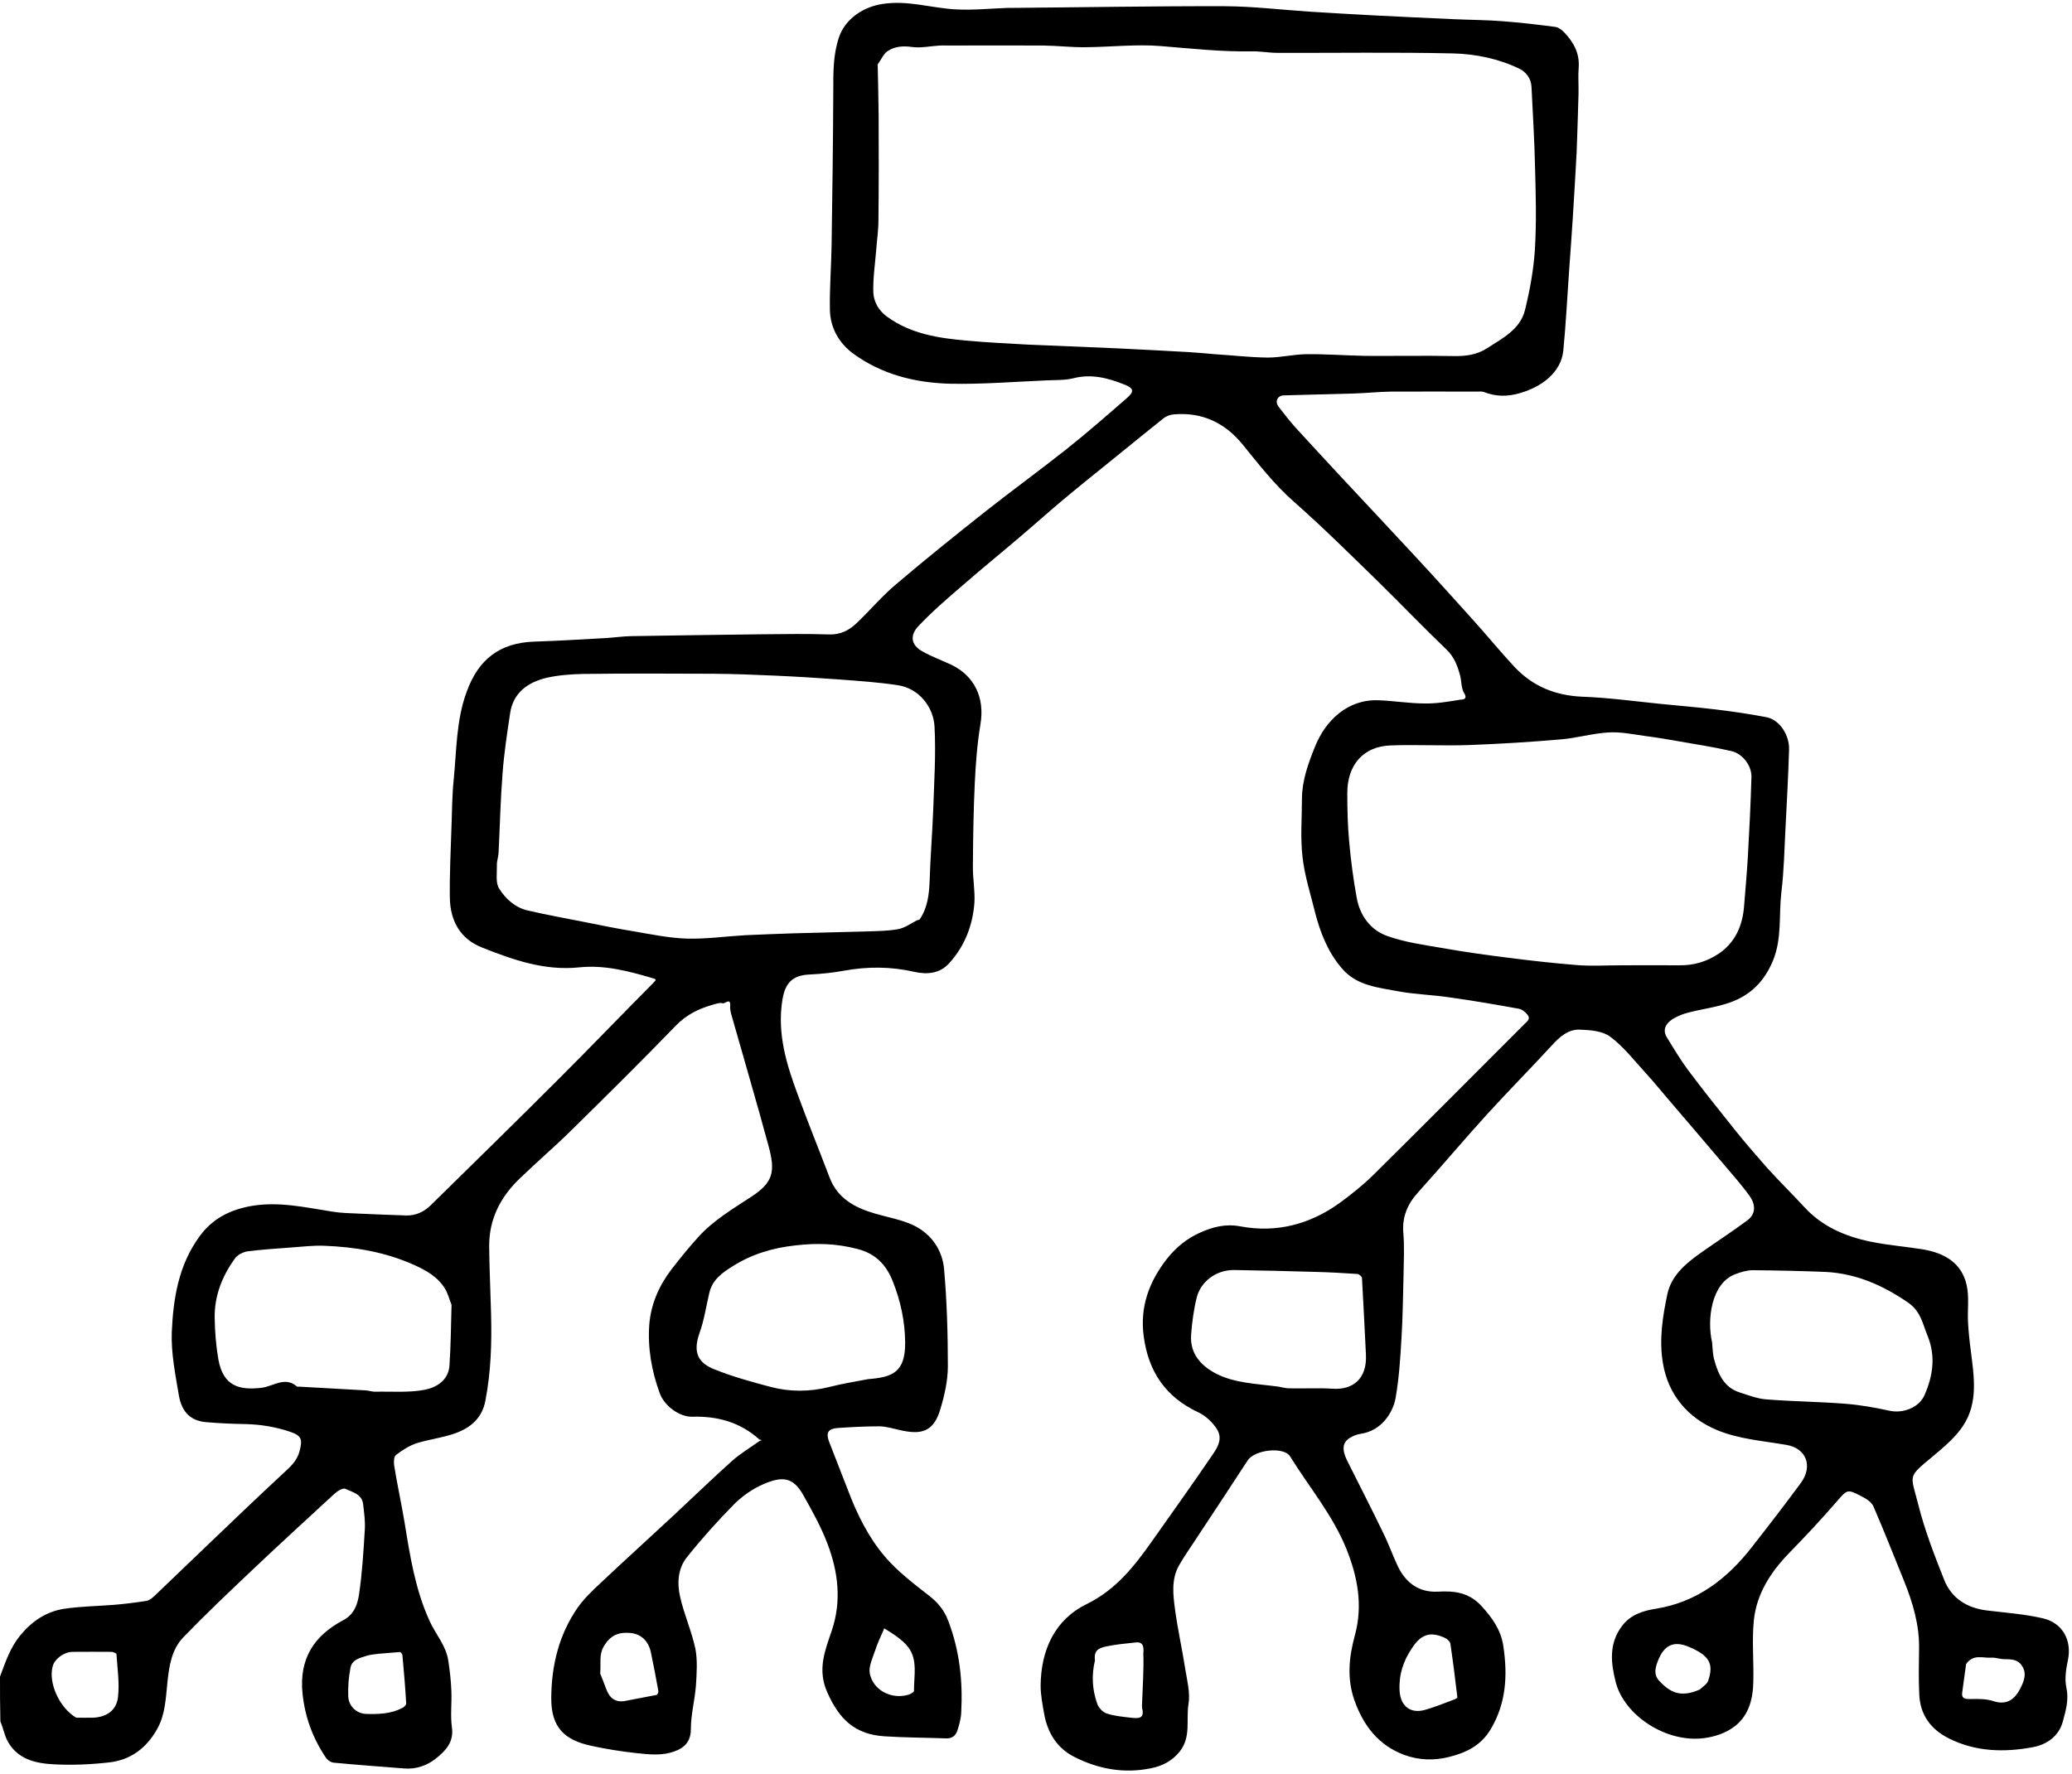 <?xml version="1.0" encoding="utf-8"?>
<!DOCTYPE svg PUBLIC "-//W3C//DTD SVG 1.1//EN" "http://www.w3.org/Graphics/SVG/1.1/DTD/svg11.dtd">

<svg version="1.1" id="Contours" xmlns="http://www.w3.org/2000/svg" xmlns:xlink="http://www.w3.org/1999/xlink" x="0px" y="0px" width="1101.287" height="942.961" viewBox="0 0 1101.287 942.961" xml:space="preserve" stroke="black" fill="none" stroke-linecap='round' stroke-linejoin='round'>
<desc xmlns:shape="http://adobe.com/products/shape">
</desc>
<path d='M0.0 891.4 C2.9 883.6 5.4 876.0 10.8 869.4 C17.1 861.8 24.6 856.8 34.1 855.3 C42.9 854.0 51.8 853.9 60.7 853.2 C66.5 852.7 72.2 852.0 77.9 851.1 C79.6 850.8 81.2 849.3 82.6 848.0 C92.3 838.8 101.9 829.4 111.6 820.2 C124.3 808.0 137.1 795.8 150.0 783.8 C153.9 780.2 157.7 777.1 159.2 771.6 C160.9 765.2 160.3 763.3 154.2 761.2 C146.5 758.6 138.6 757.3 130.4 757.1 C123.5 757.0 116.7 756.7 109.8 756.1 C101.7 755.5 96.7 751.1 95.1 742.0 C93.2 730.8 90.9 719.4 91.3 708.2 C92.1 690.3 94.9 672.6 106.0 657.4 C112.9 647.8 122.4 643.1 133.9 641.1 C148.3 638.7 162.2 641.9 176.3 644.1 C180.9 644.9 185.7 645.0 190.4 645.2 C198.9 645.6 207.4 645.9 216.0 646.2 C221.0 646.3 225.3 644.3 228.8 640.9 C251.8 618.3 274.8 595.8 297.6 573.0 C314.3 556.3 330.6 539.3 347.2 522.6 C349.0 520.7 349.1 520.7 346.4 519.9 C333.8 516.2 321.1 512.9 307.8 514.3 C289.4 516.2 272.7 510.3 256.1 503.7 C244.5 499.1 239.4 489.5 239.1 477.6 C238.9 464.6 239.6 451.6 240.0 438.6 C240.3 430.7 240.3 422.8 241.1 415.0 C242.7 399.2 242.4 383.1 248.0 367.9 C254.2 350.7 265.4 341.7 284.2 341.1 C297.0 340.7 309.7 339.9 322.4 339.2 C326.8 338.9 331.1 338.3 335.5 338.2 C358.9 337.8 382.2 337.5 405.6 337.2 C417.3 337.1 429.0 336.9 440.7 337.3 C447.0 337.5 451.6 334.9 455.6 331.0 C462.6 324.3 468.9 316.8 476.3 310.6 C491.7 297.5 507.5 284.8 523.4 272.2 C537.6 261.0 552.3 250.3 566.6 239.0 C577.7 230.2 588.4 220.8 599.1 211.5 C603.0 208.1 602.5 206.4 597.8 204.5 C589.0 201.0 580.2 198.6 570.5 201.1 C566.1 202.2 561.5 202.0 556.9 202.2 C539.5 202.9 522.1 204.4 504.8 204.0 C486.4 203.5 468.7 199.1 453.5 188.0 C445.9 182.4 441.3 174.3 441.1 164.7 C440.9 153.3 441.8 141.9 442.0 130.5 C442.4 103.0 442.8 75.4 442.9 47.9 C442.9 38.4 442.8 29.1 445.9 19.9 C449.3 9.7 459.4 3.5 469.1 2.1 C482.4 0.0 495.1 4.3 508.1 5.0 C517.2 5.5 526.4 4.5 535.6 4.2 C536.3 4.2 537.0 4.2 537.6 4.2 C575.5 3.9 613.4 3.2 651.2 3.3 C666.1 3.4 681.1 5.2 696.0 6.2 C707.5 6.9 719.1 7.6 730.6 8.2 C744.7 8.9 758.8 9.6 772.8 10.2 C781.5 10.6 790.2 10.6 798.9 11.3 C808.2 12.0 817.4 13.1 826.6 14.3 C828.3 14.5 830.1 15.9 831.4 17.2 C836.2 22.3 839.6 28.1 839.1 35.7 C838.7 40.4 839.1 45.1 839.0 49.8 C838.7 60.2 838.4 70.6 838.0 80.9 C837.4 92.3 836.7 103.7 836.0 115.1 C835.4 124.7 834.7 134.2 834.0 143.8 C833.0 158.0 832.3 172.3 830.9 186.5 C829.7 198.0 819.4 205.8 807.5 209.1 C801.2 210.9 794.9 210.9 788.7 208.4 C787.5 208.0 786.1 208.2 784.7 208.2 C769.6 208.2 754.4 208.1 739.2 208.2 C732.7 208.3 726.2 209.0 719.7 209.2 C707.2 209.6 694.8 209.8 682.4 210.2 C679.0 210.3 677.5 213.4 679.5 216.1 C682.3 219.8 685.2 223.5 688.3 227.0 C696.1 235.6 704.1 244.1 712.0 252.7 C725.9 267.6 739.8 282.4 753.7 297.4 C763.7 308.2 773.5 319.1 783.4 330.1 C790.7 338.2 797.6 346.7 805.0 354.6 C814.7 364.9 826.7 369.8 841.0 370.4 C854.8 370.9 868.6 372.8 882.4 374.2 C892.3 375.2 902.2 376.0 912.1 377.2 C921.1 378.3 930.1 379.6 938.9 381.3 C945.7 382.6 951.2 390.6 950.9 398.7 C950.5 412.6 949.7 426.5 949.0 440.4 C948.4 451.8 948.2 463.2 946.8 474.5 C945.4 486.6 947.2 498.8 942.4 510.6 C937.8 521.8 930.3 529.2 919.4 533.0 C912.4 535.5 904.8 536.4 897.5 538.3 C894.6 539.0 891.6 540.2 889.0 541.8 C885.5 544.1 883.4 547.3 886.0 551.6 C889.6 557.4 893.0 563.2 897.0 568.6 C905.1 579.4 913.6 590.1 922.1 600.7 C927.8 607.8 933.7 614.6 939.7 621.4 C945.9 628.2 952.5 634.7 958.8 641.5 C968.3 652.0 980.6 657.3 994.1 660.1 C1003.2 662.0 1012.6 662.7 1021.9 664.2 C1033.3 666.1 1042.7 671.3 1045.3 683.3 C1046.7 689.5 1045.7 696.3 1046.0 702.7 C1046.3 707.9 1046.8 713.0 1047.5 718.1 C1049.2 731.7 1051.5 745.5 1043.6 757.7 C1039.5 764.1 1033.2 769.3 1027.3 774.3 C1013.5 785.7 1015.5 783.7 1019.6 800.0 C1023.0 813.5 1028.1 826.7 1033.3 839.8 C1037.2 849.7 1045.4 854.9 1056.1 856.2 C1066.0 857.4 1076.1 858.1 1085.9 860.4 C1096.5 862.9 1101.3 872.3 1099.1 882.7 C1098.1 887.4 1097.3 892.6 1098.3 897.2 C1099.7 903.7 1098.0 909.4 1096.4 915.3 C1094.2 923.3 1087.6 927.6 1080.4 928.9 C1065.3 931.7 1050.1 931.4 1035.8 924.2 C1026.1 919.3 1020.5 911.6 1020.1 900.6 C1019.7 892.6 1019.9 884.5 1020.0 876.5 C1020.2 863.9 1016.7 852.2 1012.1 840.7 C1006.7 827.5 1001.5 814.1 995.8 801.0 C994.8 798.5 991.6 796.6 989.0 795.3 C981.8 791.5 981.7 792.1 976.4 798.1 C968.2 807.6 959.7 816.7 951.0 825.6 C941.2 835.7 933.7 847.2 932.2 861.3 C931.1 872.2 932.2 883.3 931.9 894.3 C931.7 904.0 929.1 913.2 920.6 918.8 C916.5 921.6 911.2 923.3 906.3 924.0 C885.7 927.0 863.3 911.9 858.8 894.4 C856.2 884.3 855.0 874.0 862.0 864.6 C866.5 858.5 873.1 856.4 880.0 855.3 C902.0 851.8 918.1 839.3 931.3 822.3 C940.0 811.2 948.7 799.9 957.1 788.5 C963.8 779.4 960.0 770.0 949.6 768.2 C937.1 766.0 924.3 765.2 912.4 760.2 C897.4 753.9 886.6 741.8 883.8 724.4 C881.8 712.0 883.7 700.0 886.2 688.1 C888.3 678.2 895.9 671.8 903.8 666.2 C912.0 660.4 920.5 654.9 928.6 648.9 C933.8 645.1 932.8 639.8 929.9 635.8 C925.5 629.7 920.4 624.0 915.5 618.2 C905.9 606.9 896.2 595.5 886.5 584.2 C882.6 579.7 878.9 575.0 874.8 570.6 C868.7 563.9 863.0 556.5 855.9 551.2 C851.8 548.1 845.2 547.6 839.6 547.4 C833.4 547.2 828.9 551.3 824.7 555.9 C813.4 568.2 801.7 580.0 790.5 592.3 C778.1 605.9 766.3 620.0 754.0 633.6 C748.1 640.0 745.1 647.0 745.9 655.8 C746.5 663.1 746.1 670.5 746.0 677.8 C745.7 689.0 745.6 700.2 744.9 711.4 C744.3 722.0 743.6 732.7 741.8 743.1 C740.5 750.7 734.5 760.7 723.1 762.3 C721.1 762.6 718.9 763.5 717.2 764.6 C713.5 767.0 713.2 770.8 716.0 776.5 C722.4 789.3 729.0 802.1 735.2 815.0 C738.1 820.8 740.2 826.9 743.0 832.8 C747.3 841.6 754.2 846.7 764.3 846.2 C773.0 845.7 780.7 846.6 787.3 853.7 C793.1 860.0 797.7 866.5 799.0 874.9 C801.4 890.6 800.6 905.7 792.1 919.7 C786.9 928.2 779.0 931.9 770.1 934.1 C762.2 936.1 754.0 935.8 746.4 933.0 C732.7 927.9 724.7 917.5 719.9 904.0 C715.8 892.3 717.0 881.0 720.1 869.5 C724.5 853.6 721.6 838.3 715.6 823.4 C708.3 805.4 695.8 790.6 685.7 774.3 C682.5 769.0 666.9 770.6 663.1 776.5 C654.5 789.8 645.7 803.0 637.0 816.2 C633.6 821.5 629.9 826.6 626.8 832.0 C622.4 839.6 623.5 848.0 624.6 856.1 C626.0 866.4 628.3 876.6 629.9 886.9 C630.9 893.2 632.7 899.9 631.7 906.0 C630.3 914.3 633.2 923.3 627.1 931.1 C623.0 936.3 617.7 938.9 611.7 940.1 C597.6 943.0 583.9 940.6 571.1 934.1 C561.9 929.5 556.8 921.3 555.0 911.3 C554.1 906.2 553.1 901.1 553.1 896.1 C553.3 877.2 560.6 861.1 577.6 852.8 C593.2 845.1 602.8 832.8 612.2 819.5 C622.5 804.9 632.9 790.4 642.9 775.7 C646.0 771.1 650.6 765.8 646.8 759.8 C644.5 756.1 640.7 752.6 636.8 750.8 C619.5 742.7 610.4 729.2 607.9 710.5 C605.8 694.8 610.7 681.5 620.2 669.3 C625.0 663.2 630.9 658.4 637.9 655.3 C644.6 652.3 651.4 650.5 659.3 652.0 C678.6 655.6 696.3 650.9 712.1 639.5 C718.4 634.9 724.5 630.0 730.0 624.6 C756.9 598.0 783.5 571.2 810.3 544.4 C811.7 543.0 813.7 541.7 811.9 539.5 C810.8 538.1 809.0 536.6 807.3 536.3 C795.2 534.1 783.0 532.0 770.8 530.3 C761.7 528.9 752.5 528.7 743.6 527.1 C732.7 525.0 721.1 524.2 713.2 514.8 C705.8 506.2 701.8 496.0 699.0 485.2 C696.6 475.4 693.4 465.6 692.3 455.6 C691.1 445.3 692.0 434.8 692.0 424.4 C692.1 414.7 695.4 405.7 699.0 396.8 C704.5 383.2 716.2 371.6 732.8 372.3 C741.0 372.6 749.2 374.0 757.5 374.0 C763.7 374.1 769.9 373.0 776.1 372.0 C776.7 371.9 780.5 372.2 778.2 368.5 C776.5 365.7 776.9 361.8 775.9 358.5 C774.5 353.6 772.8 349.1 768.8 345.3 C756.6 333.6 744.8 321.3 732.7 309.4 C717.9 295.0 703.2 280.4 687.8 266.8 C677.3 257.6 669.0 246.8 660.3 236.1 C651.0 224.8 638.9 219.0 624.0 220.3 C622.1 220.4 619.9 221.2 618.4 222.4 C609.5 229.5 600.7 236.7 591.8 243.9 C582.9 251.1 574.0 258.2 565.3 265.5 C557.5 272.0 550.1 278.7 542.4 285.2 C532.1 294.0 521.5 302.6 511.3 311.5 C503.4 318.3 495.4 325.2 488.2 332.8 C483.4 337.9 484.3 342.8 489.9 346.1 C494.9 349.0 500.5 351.0 505.8 353.5 C517.5 359.2 523.6 370.5 521.1 385.1 C519.4 395.4 518.6 405.9 518.1 416.4 C517.4 431.0 517.2 445.7 517.1 460.4 C517.0 467.0 518.3 473.5 517.9 480.0 C517.0 492.0 512.8 502.9 504.6 512.0 C499.6 517.6 492.9 518.2 486.0 516.7 C473.5 513.8 461.0 513.8 448.4 516.1 C442.4 517.2 436.3 517.8 430.2 518.1 C421.4 518.5 417.4 522.4 415.9 531.3 C412.9 549.3 418.0 565.8 424.1 582.2 C429.5 596.9 435.4 611.5 441.0 626.2 C445.3 637.3 454.5 642.1 465.1 645.2 C471.9 647.2 479.1 648.4 485.5 651.4 C495.0 656.0 500.9 664.5 501.8 674.8 C503.3 691.9 503.8 709.2 503.8 726.4 C503.8 734.0 502.0 741.9 499.8 749.2 C496.1 761.9 488.9 762.8 477.9 760.2 C474.3 759.4 470.8 758.3 467.2 758.3 C459.8 758.3 452.5 758.7 445.1 759.2 C440.2 759.6 438.9 761.7 440.6 766.3 C444.0 775.2 447.6 784.1 451.0 793.0 C455.7 805.4 461.7 817.4 470.2 827.4 C476.9 835.3 485.3 841.7 493.5 848.1 C498.4 851.8 501.9 856.1 504.0 861.7 C510.0 877.4 511.8 893.7 510.9 910.3 C510.8 913.5 509.9 916.8 508.9 919.9 C508.0 922.7 506.1 924.4 502.7 924.2 C491.8 923.8 480.9 923.8 470.1 923.1 C454.4 922.1 446.0 914.0 439.7 899.7 C434.3 887.6 438.5 877.5 442.1 866.9 C447.4 851.1 445.5 835.7 439.8 820.7 C436.4 811.7 431.6 803.1 426.8 794.6 C421.4 785.1 415.6 784.9 406.1 788.9 C400.4 791.3 394.9 795.1 390.5 799.4 C381.6 808.4 373.0 818.0 365.1 827.9 C360.3 833.8 359.8 841.7 361.5 849.0 C363.6 858.3 367.6 867.2 369.6 876.5 C370.8 882.8 370.3 889.6 369.9 896.1 C369.3 903.8 367.2 911.6 367.2 919.3 C367.2 927.6 361.7 930.4 355.9 931.9 C350.5 933.3 344.5 932.7 338.8 932.1 C330.5 931.2 322.2 929.9 314.0 928.1 C300.4 925.1 292.9 918.7 293.0 902.8 C293.1 885.3 297.1 869.0 307.1 854.6 C310.4 850.0 314.6 845.9 318.8 842.0 C331.8 829.7 345.1 817.7 358.2 805.5 C368.5 795.9 378.7 786.0 389.2 776.6 C393.6 772.7 398.7 769.7 403.4 766.3 C403.9 766.0 404.4 765.8 404.9 765.6 C404.4 765.4 403.9 765.5 403.5 765.2 C393.4 756.1 381.3 752.8 368.0 753.2 C361.3 753.4 353.2 747.6 350.7 740.8 C346.3 728.8 344.2 716.7 345.1 704.1 C346.0 693.4 350.2 683.6 356.8 675.0 C361.4 669.0 366.2 663.1 371.3 657.5 C379.3 648.7 389.5 642.7 399.4 636.2 C411.2 628.5 412.1 622.6 408.5 609.3 C402.3 586.3 395.5 563.4 389.0 540.4 C388.5 538.6 387.9 536.7 388.1 534.8 C388.4 530.2 385.4 533.7 384.2 533.4 C382.6 532.9 380.5 533.7 378.7 534.2 C371.3 536.3 364.8 539.5 359.2 545.3 C341.0 564.1 322.4 582.5 303.8 600.8 C294.9 609.6 285.4 617.7 276.4 626.4 C266.1 636.2 259.9 648.1 260.0 662.6 C260.1 674.4 260.7 686.3 261.0 698.2 C261.4 713.7 261.0 729.2 258.0 744.6 C256.3 754.0 250.0 759.2 241.7 762.1 C235.2 764.4 228.1 765.2 221.4 767.3 C217.5 768.6 213.8 771.0 210.5 773.5 C209.4 774.3 209.2 777.2 209.5 779.1 C211.1 789.1 213.3 799.1 215.0 809.2 C217.9 827.1 220.7 845.1 228.3 861.7 C231.5 868.9 237.2 874.9 238.3 883.1 C239.1 888.3 239.7 893.6 239.9 898.9 C240.2 905.4 239.3 912.0 240.2 918.3 C241.3 926.3 236.8 930.8 231.7 934.9 C226.9 938.7 221.2 940.7 214.9 940.2 C202.3 939.2 189.7 938.3 177.2 937.1 C175.7 936.9 173.9 935.6 173.1 934.3 C166.2 924.0 162.1 912.9 160.8 900.4 C158.9 881.9 166.9 869.6 182.4 861.4 C188.2 858.4 190.0 853.0 190.8 847.9 C192.5 836.5 193.2 824.8 193.9 813.2 C194.2 808.7 193.5 804.1 193.0 799.6 C192.3 794.2 187.2 793.3 183.5 791.5 C182.2 790.9 179.1 792.9 177.5 794.4 C162.5 808.2 147.5 822.0 132.7 836.0 C120.8 847.3 108.9 858.6 97.5 870.4 C91.2 876.9 89.9 885.7 89.0 894.3 C88.1 902.8 87.9 911.4 83.6 919.1 C77.9 929.4 69.3 935.8 57.8 937.0 C48.1 938.1 38.3 938.5 28.7 938.0 C19.0 937.5 9.3 935.4 4.0 925.6 C2.3 922.4 1.7 918.7 0.2 915.2 C0.0 907.4 0.0 899.5 0.0 891.4 M466.5 34.2 C466.7 43.2 466.9 52.1 467.0 61.1 C467.1 79.7 467.1 98.4 466.9 117.1 C466.9 122.4 466.1 127.7 465.7 133.0 C465.1 140.6 463.9 148.2 464.2 155.8 C464.5 160.5 467.0 165.1 471.4 168.3 C484.1 177.6 499.0 179.8 514.0 181.1 C524.7 182.1 535.5 182.6 546.2 183.2 C562.1 183.9 578.0 184.5 593.9 185.2 C606.6 185.8 619.3 186.5 632.0 187.2 C636.5 187.5 641.1 187.9 645.6 188.3 C655.0 188.9 664.4 190.0 673.8 190.1 C680.7 190.1 687.5 188.4 694.4 188.3 C704.8 188.2 715.2 189.0 725.5 189.2 C741.3 189.3 757.2 189.0 773.0 189.3 C779.2 189.4 785.0 188.6 790.3 185.2 C798.5 179.9 807.9 175.2 810.5 165.0 C813.1 154.5 815.1 143.6 815.8 132.8 C816.7 118.3 816.3 103.8 815.9 89.3 C815.6 74.9 814.7 60.5 814.0 46.1 C813.8 41.6 810.9 38.1 807.5 36.5 C796.5 31.2 784.4 28.7 772.4 28.4 C741.3 27.7 710.1 28.2 679.0 28.1 C674.4 28.1 669.9 27.2 665.4 27.3 C649.2 27.6 633.2 25.8 617.1 24.5 C603.9 23.4 590.4 25.0 577.0 25.1 C569.5 25.2 562.0 24.3 554.5 24.2 C537.5 24.1 520.5 24.2 503.5 24.2 C502.1 24.2 500.8 24.1 499.5 24.2 C494.6 24.5 489.7 25.6 484.9 25.0 C480.0 24.3 475.5 24.6 471.6 27.3 C469.6 28.7 468.5 31.5 466.5 34.2 M487.5 489.2 C488.0 489.1 488.6 489.1 488.8 488.8 C493.0 482.7 493.8 475.7 494.1 468.5 C494.5 455.9 495.5 443.4 496.0 430.8 C496.5 415.9 497.5 400.9 496.7 386.1 C496.1 375.9 488.5 366.0 477.3 364.3 C466.8 362.7 456.2 362.0 445.6 361.2 C434.4 360.4 423.2 359.7 411.9 359.2 C401.1 358.7 390.2 358.3 379.3 358.2 C356.3 358.1 333.3 358.0 310.3 358.3 C303.8 358.4 297.1 358.9 290.7 360.3 C280.6 362.7 272.7 368.2 271.1 379.4 C269.5 390.0 267.9 400.6 267.1 411.3 C266.0 425.3 265.7 439.4 265.0 453.4 C264.9 455.6 264.0 457.8 264.1 460.0 C264.2 464.2 263.3 469.3 265.3 472.4 C268.7 477.9 273.9 482.6 280.7 484.1 C290.6 486.4 300.7 488.2 310.7 490.2 C319.3 491.9 327.9 493.7 336.6 495.1 C346.0 496.7 355.5 498.7 364.9 499.0 C375.3 499.3 385.7 497.8 396.1 497.2 C404.6 496.8 413.2 496.5 421.7 496.2 C434.6 495.8 447.4 495.6 460.3 495.2 C466.0 495.0 471.7 495.0 477.3 494.0 C480.7 493.4 483.8 491.2 487.5 489.2 M914.0 506.7 C922.6 500.6 926.2 491.8 927.0 481.7 C927.7 473.0 928.5 464.2 929.0 455.5 C929.8 441.5 930.5 427.4 930.9 413.4 C931.2 407.2 926.3 400.7 920.2 399.3 C911.1 397.2 901.9 395.8 892.8 394.2 C886.7 393.1 880.6 392.1 874.5 391.3 C868.0 390.4 861.4 389.0 854.9 389.4 C846.4 389.9 838.0 392.4 829.5 393.1 C813.3 394.5 797.1 395.5 780.8 396.1 C766.9 396.6 753.0 395.8 739.2 396.3 C724.3 396.8 716.0 407.0 716.1 421.9 C716.1 430.4 716.3 439.0 717.1 447.5 C718.0 457.5 719.3 467.4 721.1 477.3 C722.8 486.8 728.5 494.5 737.3 497.6 C746.8 501.0 757.1 502.4 767.1 504.1 C778.4 506.1 789.7 507.7 801.0 509.1 C813.4 510.7 825.9 512.1 838.4 513.1 C846.0 513.7 853.8 513.2 861.5 513.2 C871.8 513.2 882.2 513.1 892.5 513.2 C900.1 513.3 907.1 511.4 914.0 506.7 M240.0 693.7 C238.9 691.0 238.2 688.1 236.8 685.6 C232.9 678.9 226.7 675.5 219.9 672.4 C204.6 665.6 188.6 662.9 172.1 662.3 C166.4 662.1 160.7 662.8 155.0 663.2 C147.1 663.8 139.2 664.3 131.4 665.3 C129.0 665.7 126.0 667.3 124.7 669.3 C118.1 678.5 114.0 688.8 114.1 700.3 C114.2 707.9 114.8 715.5 116.1 722.9 C118.7 737.1 127.4 739.2 139.1 737.8 C145.2 737.1 151.5 731.5 157.9 737.2 C158.1 737.3 158.6 737.2 158.9 737.2 C170.8 737.9 182.7 738.5 194.5 739.2 C196.1 739.3 197.7 739.9 199.2 739.9 C208.1 739.7 217.1 740.5 225.6 738.9 C231.9 737.7 238.4 733.9 238.9 725.9 C239.6 715.5 239.7 705.1 240.0 693.7 M910.0 713.7 C910.3 716.7 910.3 719.9 911.1 722.8 C913.2 730.4 916.2 737.6 924.7 740.3 C929.4 741.8 934.2 743.7 939.1 744.0 C952.9 745.1 966.9 745.2 980.7 746.3 C988.6 746.9 996.5 748.3 1004.2 750.0 C1011.4 751.6 1020.0 748.4 1022.9 741.7 C1027.4 731.5 1028.9 721.0 1024.6 710.4 C1022.0 704.1 1021.0 697.3 1014.3 692.6 C1000.8 683.3 986.5 677.0 970.1 676.2 C957.2 675.7 944.4 675.4 931.5 675.3 C928.5 675.3 925.3 676.3 922.4 677.4 C909.5 682.1 907.2 701.7 910.0 713.7 M461.5 733.2 C474.6 732.2 481.2 729.4 481.1 713.7 C481.0 702.5 478.7 691.8 474.6 681.4 C471.2 672.7 465.6 666.5 455.7 664.0 C444.7 661.1 434.0 660.8 422.9 662.1 C410.8 663.4 399.7 666.7 389.4 673.2 C383.8 676.7 378.6 680.4 377.0 687.4 C375.3 694.5 374.3 701.8 371.8 708.7 C367.9 719.7 371.7 724.8 379.7 728.0 C389.4 731.9 399.6 734.7 409.8 737.4 C419.8 740.0 430.1 740.0 440.3 737.5 C447.0 735.8 453.8 734.6 461.5 733.2 M679.5 737.2 C681.4 737.5 683.2 738.1 685.1 738.1 C692.8 738.3 700.5 737.8 708.2 738.3 C719.3 739.1 726.7 732.8 726.0 720.0 C725.3 706.5 724.7 692.9 723.9 679.4 C723.8 678.6 722.3 677.3 721.4 677.3 C714.0 676.8 706.7 676.4 699.3 676.2 C684.8 675.8 670.3 675.4 655.8 675.2 C646.0 675.2 638.2 681.6 636.1 689.7 C634.5 696.1 633.6 702.8 633.1 709.4 C632.3 719.2 637.9 725.8 646.0 730.1 C656.1 735.4 667.5 735.6 679.5 737.2 M40.5 913.2 C43.5 913.2 46.5 913.3 49.5 913.2 C56.9 912.9 61.9 909.1 62.7 902.4 C63.6 894.9 62.4 887.1 61.9 879.4 C61.9 879.0 60.3 878.3 59.4 878.2 C52.4 878.2 45.5 878.1 38.5 878.2 C33.9 878.3 29.0 882.0 28.0 885.9 C25.6 894.7 31.6 908.0 40.5 913.2 M750.5 876.2 C745.8 883.1 743.4 890.5 743.9 899.0 C744.4 906.9 749.5 911.2 757.2 909.1 C762.6 907.6 767.9 905.4 773.3 903.4 C773.8 903.2 774.6 902.7 774.6 902.4 C773.5 892.9 772.3 883.4 770.9 873.9 C770.7 872.7 769.2 871.3 768.0 870.8 C760.3 867.2 755.3 868.8 750.5 876.2 M582.0 882.7 C580.1 890.5 580.5 898.3 583.2 905.8 C583.9 908.0 586.2 910.3 588.3 911.0 C592.3 912.3 596.6 912.7 600.9 913.2 C604.6 913.6 608.7 914.1 607.0 908.0 C606.9 907.4 607.0 906.6 607.0 906.0 C607.3 897.1 608.0 888.2 607.7 879.3 C607.7 877.6 608.7 872.6 603.7 873.2 C598.4 873.8 593.2 874.2 588.1 875.3 C585.0 876.0 581.1 876.8 582.0 882.7 M319.0 889.7 C320.0 892.3 321.1 894.8 322.0 897.4 C323.8 902.6 326.9 905.5 332.8 904.2 C338.2 903.1 343.6 902.2 349.0 901.1 C349.4 901.0 350.1 899.6 349.9 898.9 C348.7 892.2 347.4 885.4 346.0 878.7 C344.8 872.6 340.9 868.8 335.3 868.2 C329.6 867.6 324.6 868.8 320.8 875.5 C318.3 879.9 319.5 884.3 319.0 889.7 M201.5 879.2 C199.3 879.5 197.0 879.6 194.9 880.3 C191.4 881.4 187.1 882.3 186.3 886.6 C185.3 891.6 184.9 896.9 185.1 902.0 C185.4 907.3 189.7 911.0 194.5 911.2 C201.1 911.4 207.7 911.2 213.7 908.1 C214.7 907.7 215.9 906.5 215.9 905.7 C215.4 897.1 214.7 888.6 213.9 880.1 C213.9 879.4 213.0 878.3 212.6 878.3 C209.2 878.5 205.9 878.9 201.5 879.2 M1045.0 884.7 C1044.3 889.6 1043.7 894.5 1043.0 899.3 C1042.4 902.7 1043.8 903.3 1046.9 903.3 C1051.1 903.2 1055.6 903.1 1059.5 904.4 C1066.8 906.8 1071.0 903.2 1073.8 897.7 C1075.5 894.3 1077.4 890.2 1075.0 886.1 C1072.8 882.2 1069.2 882.1 1065.3 882.1 C1063.0 882.1 1060.6 881.1 1058.3 881.3 C1053.9 881.6 1048.8 879.2 1045.0 884.7 M470.0 865.7 C468.3 869.7 466.4 873.5 465.1 877.6 C463.8 881.5 461.6 886.0 462.3 889.7 C464.1 898.6 473.6 903.5 482.5 901.1 C483.7 900.8 485.9 899.6 485.8 898.9 C485.7 891.1 487.9 882.6 482.8 875.8 C479.6 871.6 474.7 868.7 470.0 865.7 M903.5 898.2 C905.0 896.7 907.3 895.4 907.9 893.6 C911.0 884.6 908.6 880.2 897.8 875.6 C889.4 872.0 884.3 874.7 881.0 883.5 C879.7 887.0 879.0 890.4 881.7 893.4 C887.3 899.5 893.0 902.9 903.5 898.2 ' fill ="#000000" stroke="none"/>

</svg>